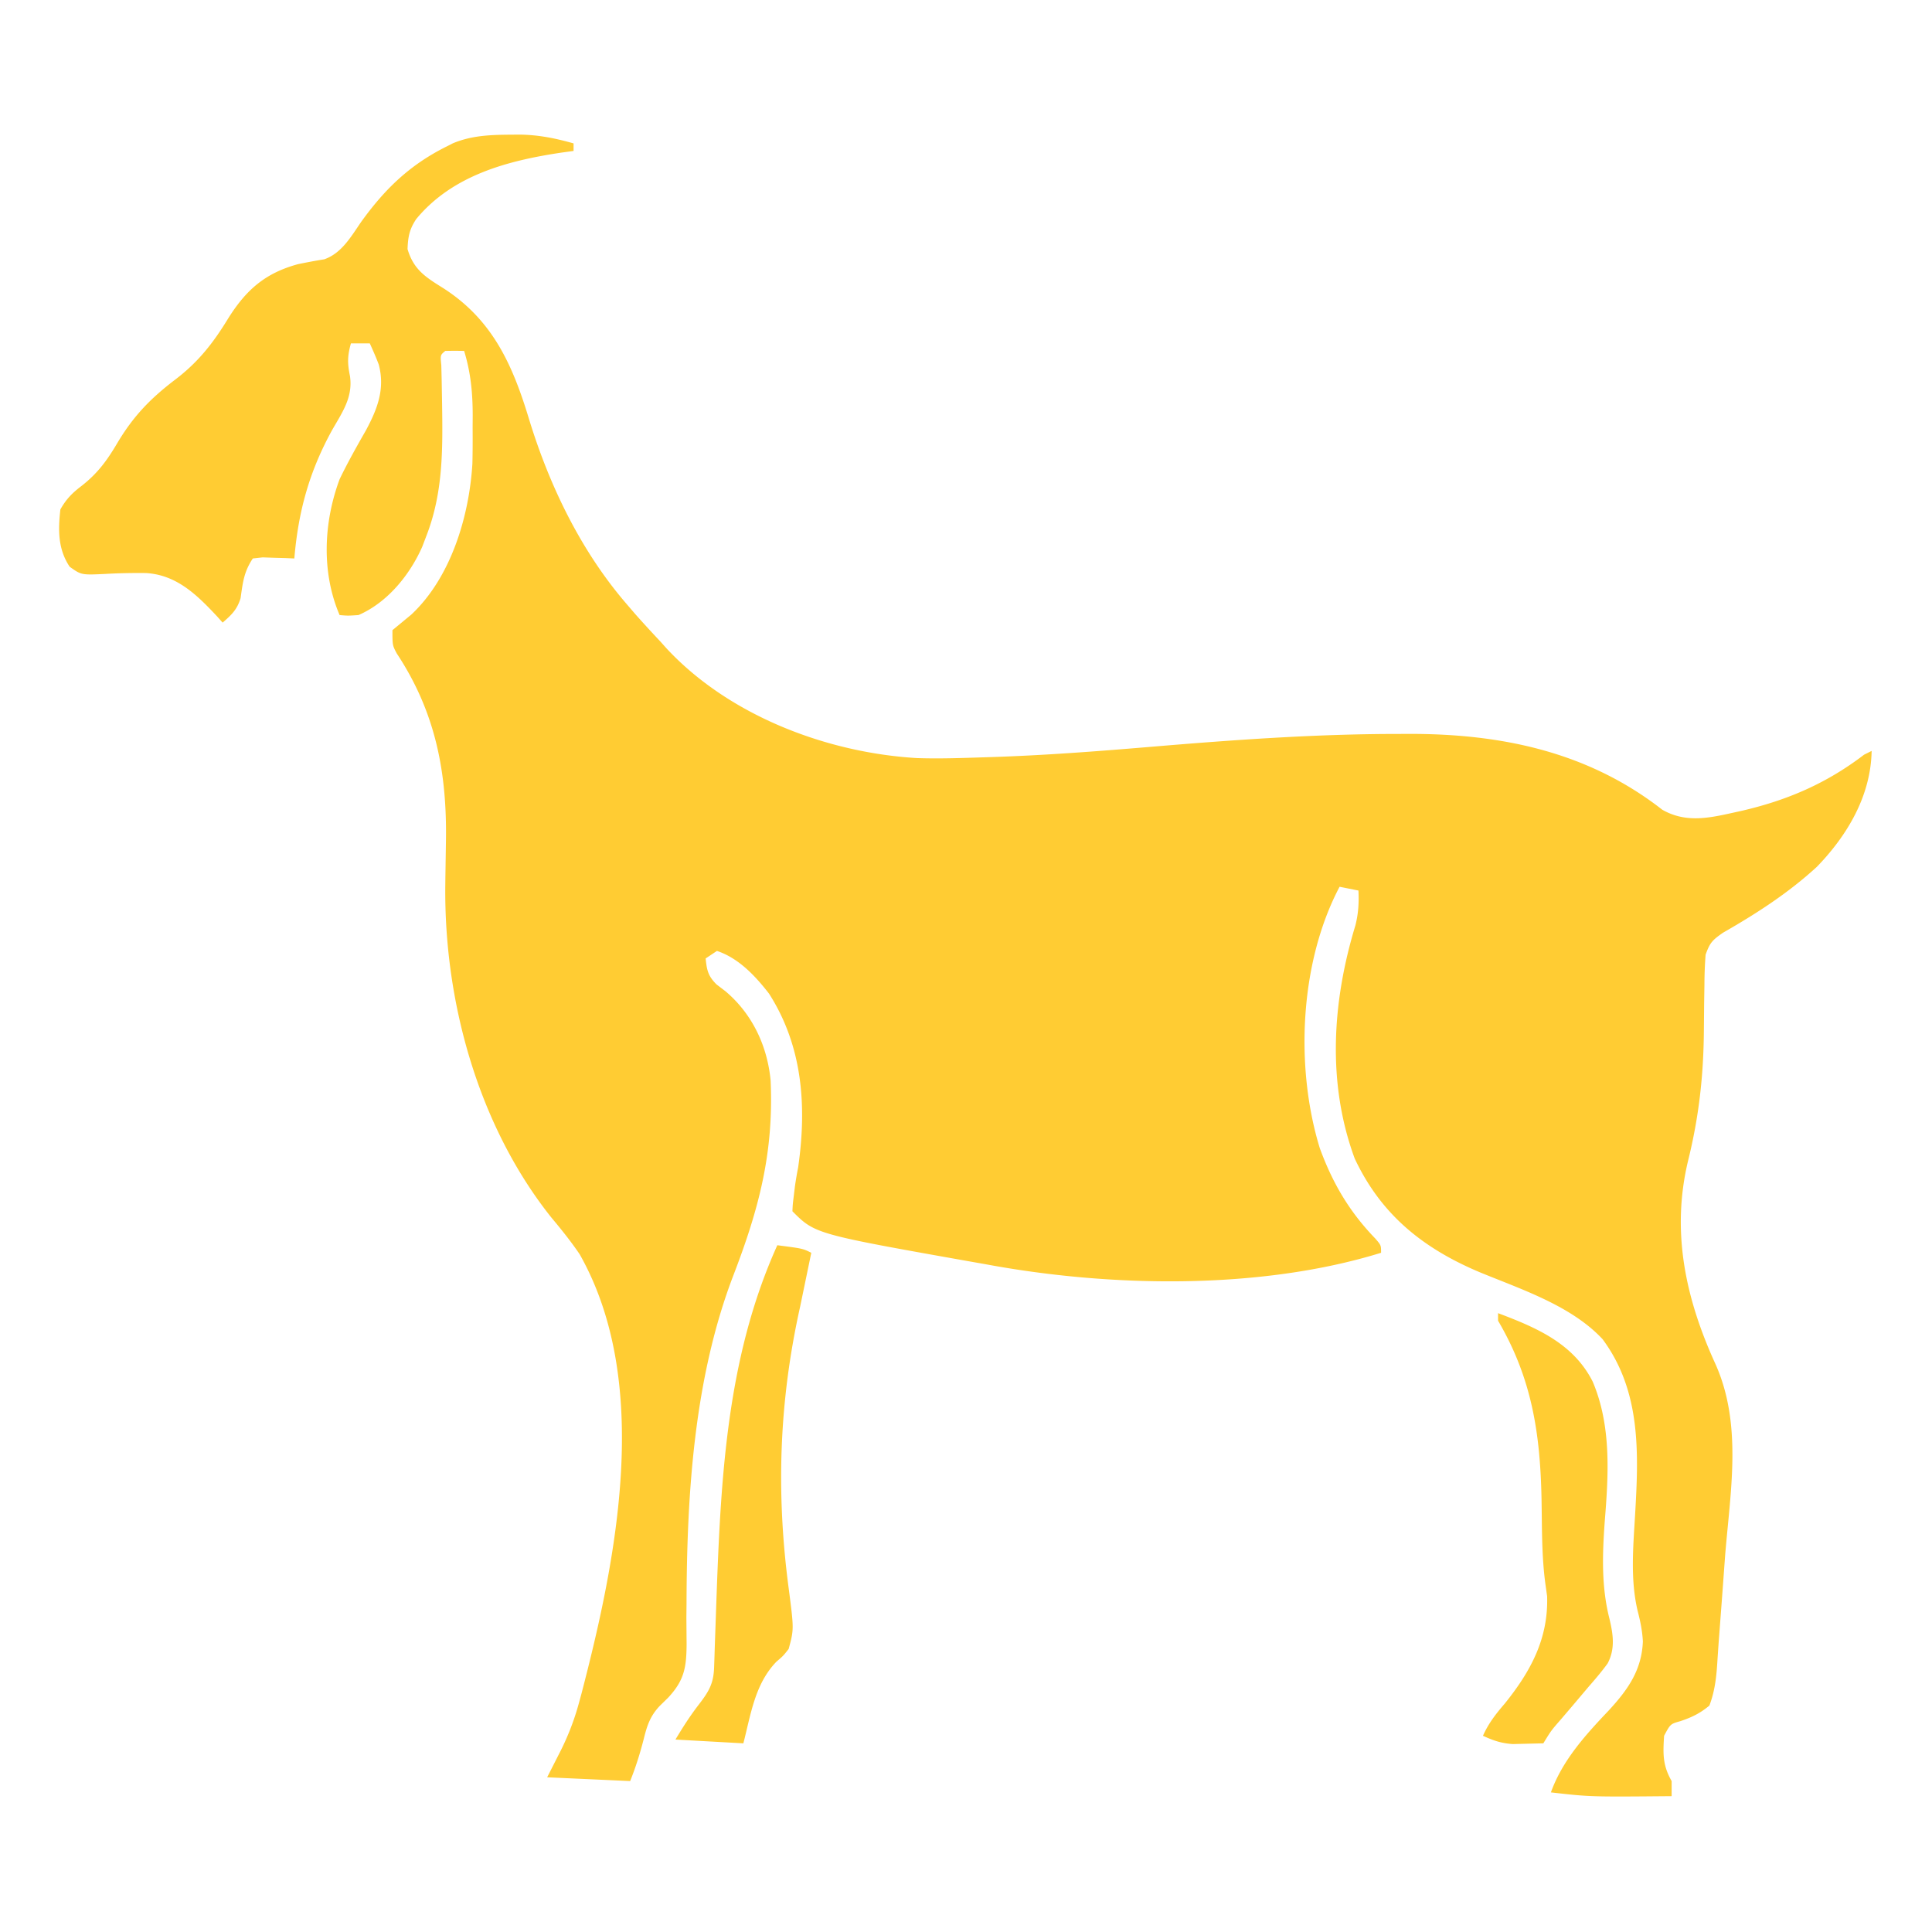 <svg xmlns="http://www.w3.org/2000/svg" width="512" height="512" fill="#fc3" xmlns:v="https://vecta.io/nano"><path d="M135.563 35.688l2.147-.017c5.036.069 9.445.961 14.291 2.33v2l-3.227.445c-14.267 2.135-28.831 5.972-38.457 17.586-1.818 2.719-2.186 4.705-2.316 7.969 1.623 5.563 4.931 7.524 9.594 10.445 13.025 8.415 18.292 20.352 22.636 34.733 5.399 17.595 13.704 34.806 25.77 48.822l2.309 2.688c2.189 2.48 4.425 4.903 6.691 7.313l1.664 1.859c16.584 17.81 42.458 27.639 66.368 29.04 5.853.199 11.695-.008 17.546-.2l2.096-.066c13.952-.454 27.831-1.504 41.739-2.673 22.054-1.852 44.066-3.465 66.213-3.46l2.691-.012c24.474-.053 47.517 4.721 67.2 20.094 6.064 3.461 12.025 2.298 18.484.855l2.513-.552c12.152-2.813 22.513-7.264 32.487-14.886l2-1c-.205 11.871-6.398 22.327-14.496 30.699-7.568 6.954-16.003 12.395-24.887 17.477-2.843 1.982-3.473 2.638-4.617 5.824a109.07 109.07 0 0 0-.309 7.957l-.076 4.814-.072 7.509c-.108 11.912-1.31 22.66-4.173 34.271-4.538 18.852-.687 36.534 7.186 53.806 7.258 16.1 3.99 33.847 2.614 50.939l-.853 11.623-.856 11.313-.293 4.291c-.253 4.358-.608 8.383-2.168 12.476-2.499 2.069-4.632 3.096-7.698 4.127-2.637.745-2.637.745-4.302 3.873-.305 4.797-.401 7.797 2 12v4c-21.532.191-21.532.191-32-1 3.034-8.464 9.138-15.187 15.25-21.625 5.076-5.49 8.823-10.71 9.125-18.375-.143-2.805-.675-5.348-1.375-8.062-1.968-8.237-1.193-16.88-.699-25.27.956-16.361 1.685-32.912-8.609-46.777-8.286-8.9-21.634-13.23-32.632-17.77-14.984-6.327-26.079-15.242-33.06-30.12-7.38-20.045-5.94-41.615.195-61.766.8-3.215.955-5.937.805-9.234l-5-1c-10.602 20.069-11.82 47.807-5.25 69.25 3.39 9.286 7.836 16.853 14.711 23.973C366 330 366 330 366 332c-32.189 9.953-72.135 9.146-105 3l-2.875-.504C216.027 327.027 216.027 327.027 210 321c.086-1.855.086-1.855.375-4.187l.273-2.293a94.11 94.11 0 0 1 .871-5.16c2.314-16.179 1.228-32.063-7.738-46.062-3.654-4.712-8.049-9.386-13.781-11.297l-3 2c.323 3.125.632 4.633 2.891 6.887l2.359 1.801c7.061 5.95 11.099 14.416 11.971 23.659.859 19.142-3.107 34.077-9.929 51.787-10.38 27.204-12.268 57.806-12.355 86.686l-.039 3.814.058 7.144c-.05 6.137-.619 9.512-4.863 14.093l-2.192 2.147c-2.55 2.657-3.404 5.188-4.277 8.732-1.023 3.959-2.092 7.417-3.625 11.25l-22-1 2.985-5.868c2.342-4.498 4.123-8.981 5.453-13.882l.625-2.287c9.324-35.721 18.83-82.439-.437-116.557-2.323-3.439-4.896-6.621-7.555-9.805-19.347-24.312-28.396-57.219-28.062-87.902l.024-2.216.14-9.057c.356-18.453-2.646-34.569-13.035-50.27C104 171 104 171 104 167l4.996-4.125c10.493-9.818 15.341-25.989 16.193-39.972.078-3.199.085-6.39.061-9.59l.023-3.26c-.015-6.038-.512-11.272-2.273-17.053a99.22 99.22 0 0 0-5 0c-1.325 1.094-1.325 1.094-1.05 3.797l.093 3.738.073 4.121.038 2.184c.181 12.163.313 23.649-4.154 35.161l-1.098 2.883C108.609 152.363 102.653 159.691 95 163c-2.812.188-2.812.188-5 0-4.858-11.336-4.256-24.537 0-36 2.146-4.449 4.55-8.713 7-13 3.038-5.676 5.064-10.914 3.387-17.355C99.672 94.731 98.845 92.86 98 91h-5c-.938 3.335-.954 5.227-.25 8.688.808 5.616-2.045 9.571-4.75 14.313-6.046 10.992-8.943 21.523-10 34l-2.336-.105-3.039-.082-3.023-.105L67 148c-2.376 3.565-2.651 6.355-3.242 10.527-.931 3.036-2.393 4.41-4.758 6.473l-1.398-1.574c-5.345-5.715-10.739-11.082-18.938-11.563-3.579-.031-7.134.021-10.707.233-6.401.3-6.401.3-9.495-1.904-3.129-4.694-3.075-9.735-2.461-15.191 1.54-2.711 3.075-4.297 5.543-6.172 4.221-3.284 6.723-6.64 9.457-11.266 4.301-7.273 8.887-11.994 15.563-17.062 6.033-4.614 9.929-9.597 13.875-16.062C65.203 76.818 70.278 72.366 79 70c2.304-.468 4.599-.914 6.922-1.277 4.653-1.618 7.137-6.08 9.828-9.973C101.978 50.121 108.454 43.833 118 39l2.039-1.035c5.078-2.108 10.1-2.236 15.523-2.277zM206 330c6.75.875 6.75.875 9 2l-2.953 14.262c-5.583 25.044-6.417 49.254-3.027 74.742 1.395 10.762 1.395 10.762-.02 15.996-1.453 1.836-1.453 1.836-3.25 3.375-5.695 5.895-6.76 13.907-8.75 21.625l-18-1c1.976-3.293 3.814-6.185 6.125-9.187 2.698-3.51 3.983-5.56 4.125-10.017l.092-2.65.088-2.891.216-6.128.112-3.25c1.167-33.058 2.407-66.292 16.242-96.876zm191 18c10.166 3.829 19.967 8.006 25.09 18.16 4.984 11.759 4.184 24.662 3.176 37.137-.626 8.729-.903 17.212 1.266 25.727.968 4.082 1.558 7.906-.488 11.797-1.575 2.17-3.276 4.161-5.043 6.18l-4.307 5.097-2.997 3.511c-2.623 3.005-2.623 3.005-4.696 6.392l-5.187.125-2.918.07c-3.023-.204-5.162-.927-7.895-2.195 1.476-3.314 3.391-5.757 5.75-8.5 6.913-8.576 11.615-17.275 11.25-28.5l-.469-3.352c-.994-7.387-.868-14.915-1.008-22.36-.343-17.445-2.559-32.016-11.523-47.289v-2z"/></svg>